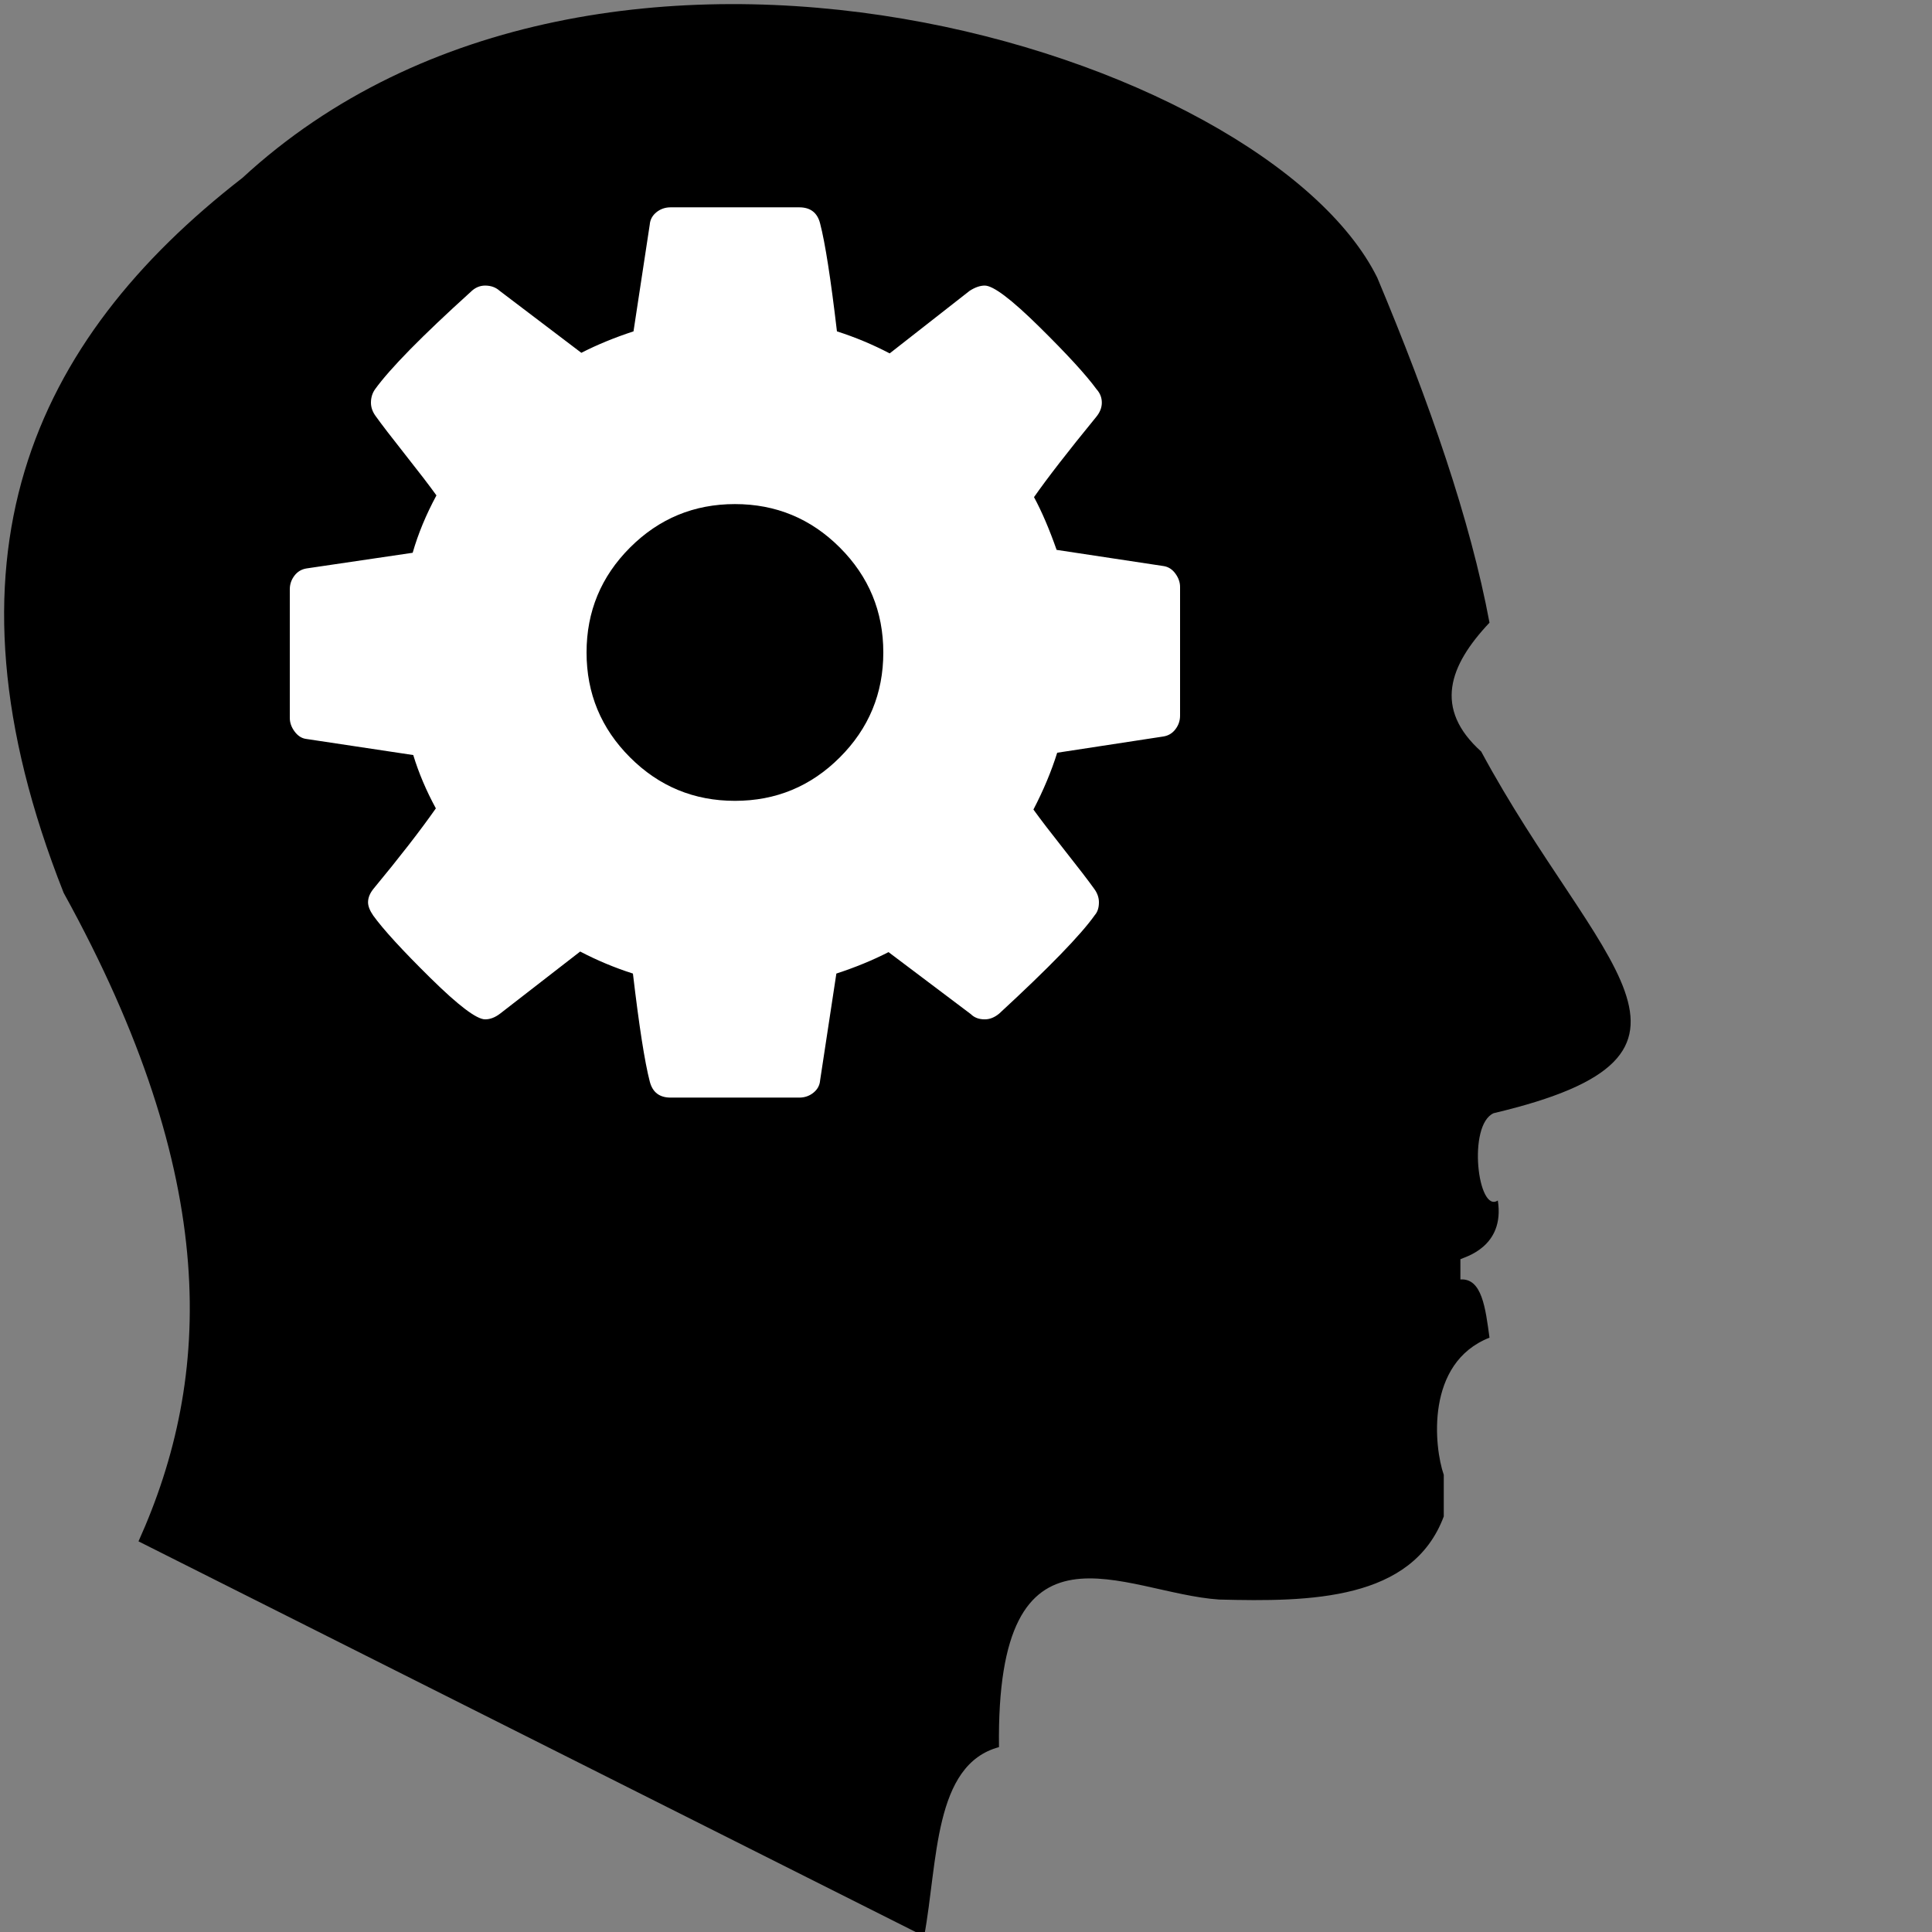 <svg height="100px" width="100px" xmlns="http://www.w3.org/2000/svg" version="1.1">
<rect width="100%" height="100%" fill="#808080" stroke="none"/>
<path transform="scale(0.426) translate(0,-816.602)" 
d="m 16.828,1003.88 95.459,47.982 c 1.681,
-9.06 1.123,-20.836 9.091,-22.981 -0.375,-29.551 
15.145,-18.692 26.769,-17.93 10.998,0.284 23.455,
0.132 27.274,-10.101 l 0,-5.051 c -1.171,-3.368 
-2.259,-13.597 5.556,-16.668 -0.487,-3.581 -0.918,
-7.26 -3.536,-7.071 l 0,-2.462 c 0.37,-0.228 
5.449,-1.406 4.546,-7.134 -2.429,1.621 -3.716,
-9.191 -0.505,-10.607 30.348,-7.173 12.618,-17.738 
-1.515,-43.942 -5.8,-5.219 -3.918,-10.438 1.01,
-15.657 -2.334,-12.5 -7.27,-26.733 -13.637,
-41.921 -13.569,-27.392 -94.145,-52.461 -137.886,
-12.122 -25.534,19.81 -37.808,46.251 -21.718,
86.873 19.156,34.711 18.092,58.83 9.091,78.792 z"/>
<path  style="fill:white;" transform="scale(0.03) translate(500, 485.714)"
d="M1024 640q0 106 -75 181t-181 75t-181 -75t-75 -181t75 -181t181 
-75t181 75t75 181zM1536 749v-222q0 -12 -8 -23t-20 -13l-185 
-28q-19 -54 -39 -91q35 -50 107 -138q10 -12 10 -25t-9 -23q-27 
-37 -99 -108t-94 -71q-12 0 -26 9l-138 108q-44 -23 -91 -38
q-16 -136 -29 -186q-7 -28 -36 -28h-222q-14 0 -24.5 8.5t-11.5 
21.5l-28 184q-49 16 -90 37l-141 -107q-10 -9 -25 -9q-14 0 -25 
11q-126 114 -165 168q-7 10 -7 23q0 12 8 23q15 21 51 66.5t54 
70.5q-27 50 -41 99l-183 27q-13 2 -21 12.5t-8 23.5v222q0 12 8 
23t19 13 l186 28q14 46 39 92q-40 57 -107 138q-10 12 -10 24q0 
10 9 23q26 36 98.5 107.5t94.5 71.5q13 0 26 -10l138 -107q44 
23 91 38q16 136 29 186q7 28 36 28h222q14 0 24.5 -8.5t11.5 
-21.5l28 -184q49 -16 90 -37l142 107q9 9 24 9q13 0 25 -10q129 
-119 165 -170q7 -8 7 -22 q0 -12 -8 -23q-15 -21 -51 -66.5t-54 
-70.5q26 -50 41 -98l183 -28q13 -2 21 -12.5t8 -23.5z"  />
</svg>


